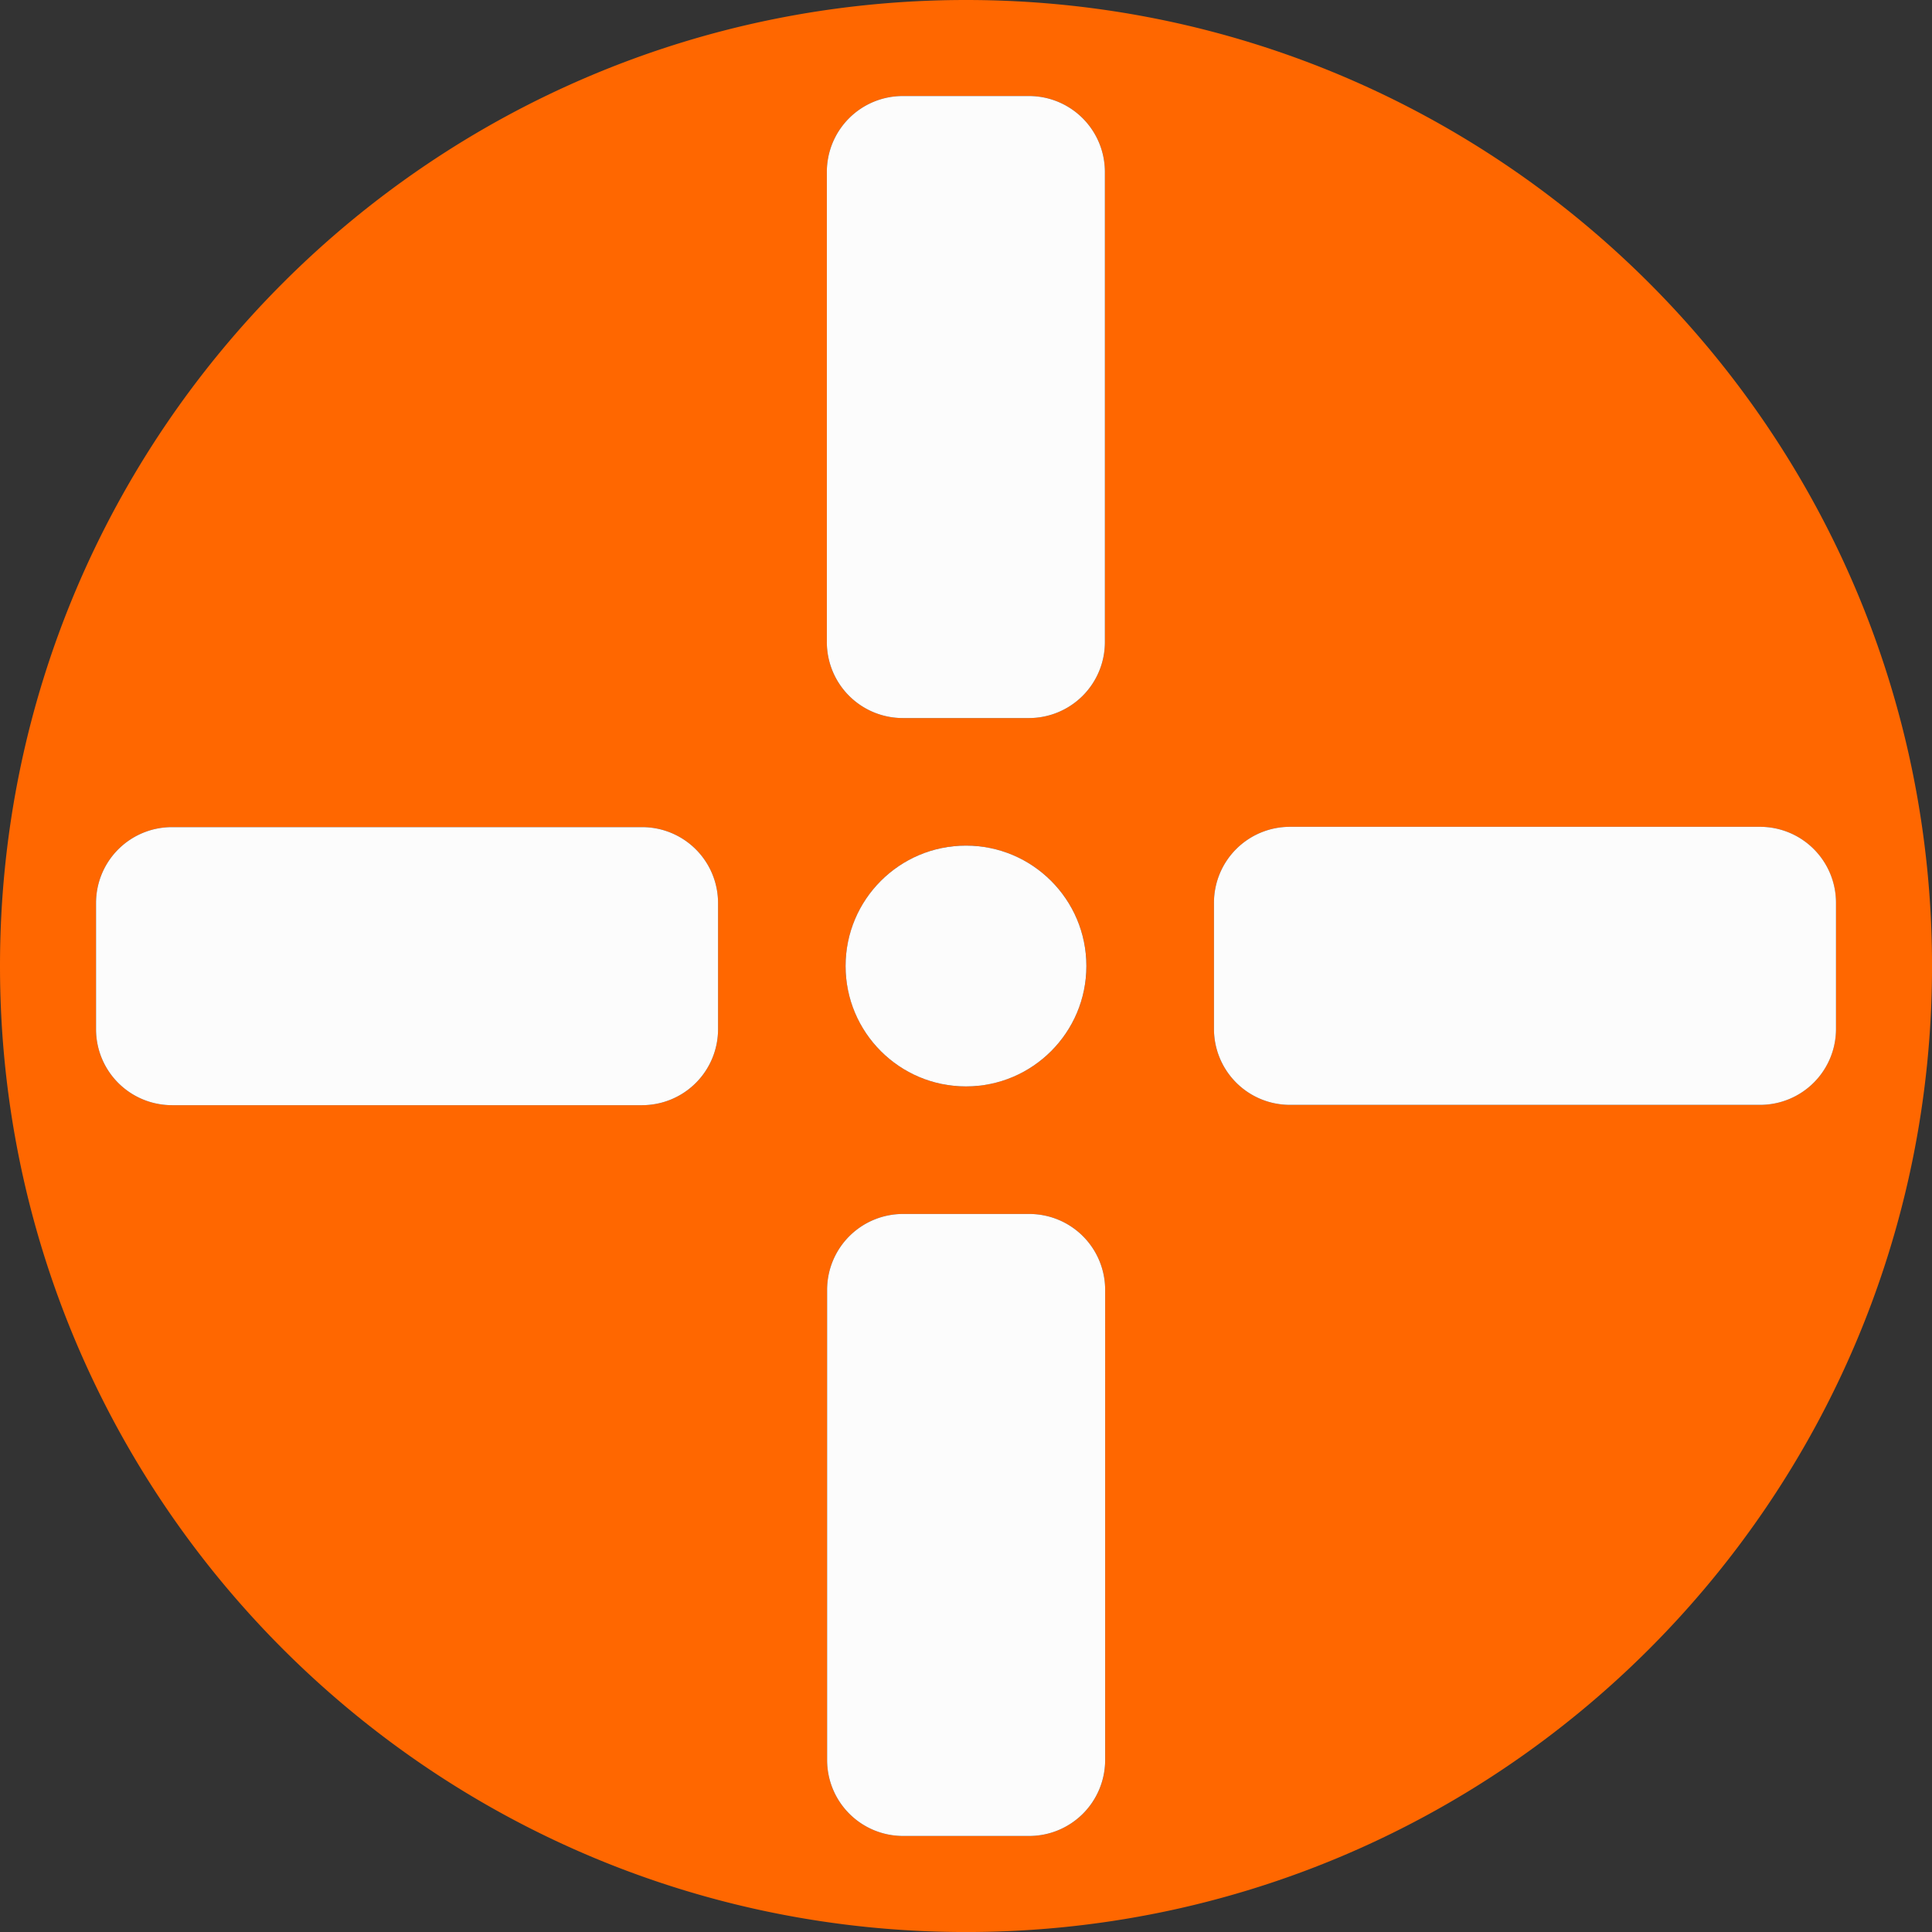 <svg xmlns="http://www.w3.org/2000/svg" viewBox="0 0 673.99 674"><rect x="0" y="0" width="673.99" height="674" fill="#333333" stroke="none"/><defs><style>.cls-1{fill:#ff6700;}.cls-2{fill:#fcfcfc;}</style></defs><g id="Layer_2" data-name="Layer 2"><g id="Layer_6" data-name="Layer 6"><path class="cls-1" d="M337,0C150.88,0,0,150.87,0,337S150.88,674,337,674,674,523.11,674,337,523.11,0,337,0ZM250.5,359.07A26.49,26.49,0,0,1,224,385.55H60A26.48,26.48,0,0,1,33.5,359.07V315A26.46,26.46,0,0,1,60,288.55H224A26.47,26.47,0,0,1,250.5,315ZM288.45,60A26.46,26.46,0,0,1,314.92,33.5H359A26.47,26.47,0,0,1,385.45,60V224A26.49,26.49,0,0,1,359,250.5H314.92A26.49,26.49,0,0,1,288.45,224ZM379,337a42,42,0,1,1-42-42A42,42,0,0,1,379,337Zm6.55,277a26.49,26.49,0,0,1-26.47,26.49H315A26.49,26.49,0,0,1,288.54,614V450A26.47,26.47,0,0,1,315,423.5h44.05A26.46,26.46,0,0,1,385.54,450ZM614,385.44H450A26.48,26.48,0,0,1,423.5,359V314.92A26.48,26.48,0,0,1,450,288.44H614a26.49,26.49,0,0,1,26.48,26.48V359A26.48,26.48,0,0,1,614,385.44Z"/><path class="cls-2" d="M250.5,315v44A26.49,26.49,0,0,1,224,385.55H60A26.48,26.48,0,0,1,33.5,359.07V315A26.46,26.46,0,0,1,60,288.55H224A26.47,26.47,0,0,1,250.5,315Z"/><circle class="cls-2" cx="336.99" cy="337" r="42"/><path class="cls-2" d="M385.45,60V224A26.49,26.49,0,0,1,359,250.5H314.92A26.49,26.49,0,0,1,288.45,224V60A26.46,26.46,0,0,1,314.92,33.5H359A26.47,26.47,0,0,1,385.45,60Z"/><path class="cls-2" d="M640.5,314.92V359A26.48,26.48,0,0,1,614,385.44H450A26.48,26.48,0,0,1,423.5,359V314.92A26.48,26.48,0,0,1,450,288.44H614A26.49,26.49,0,0,1,640.5,314.92Z"/><path class="cls-2" d="M385.54,450V614a26.49,26.49,0,0,1-26.47,26.49H315A26.49,26.49,0,0,1,288.54,614V450A26.47,26.47,0,0,1,315,423.5h44.05A26.46,26.46,0,0,1,385.54,450Z"/></g></g></svg>